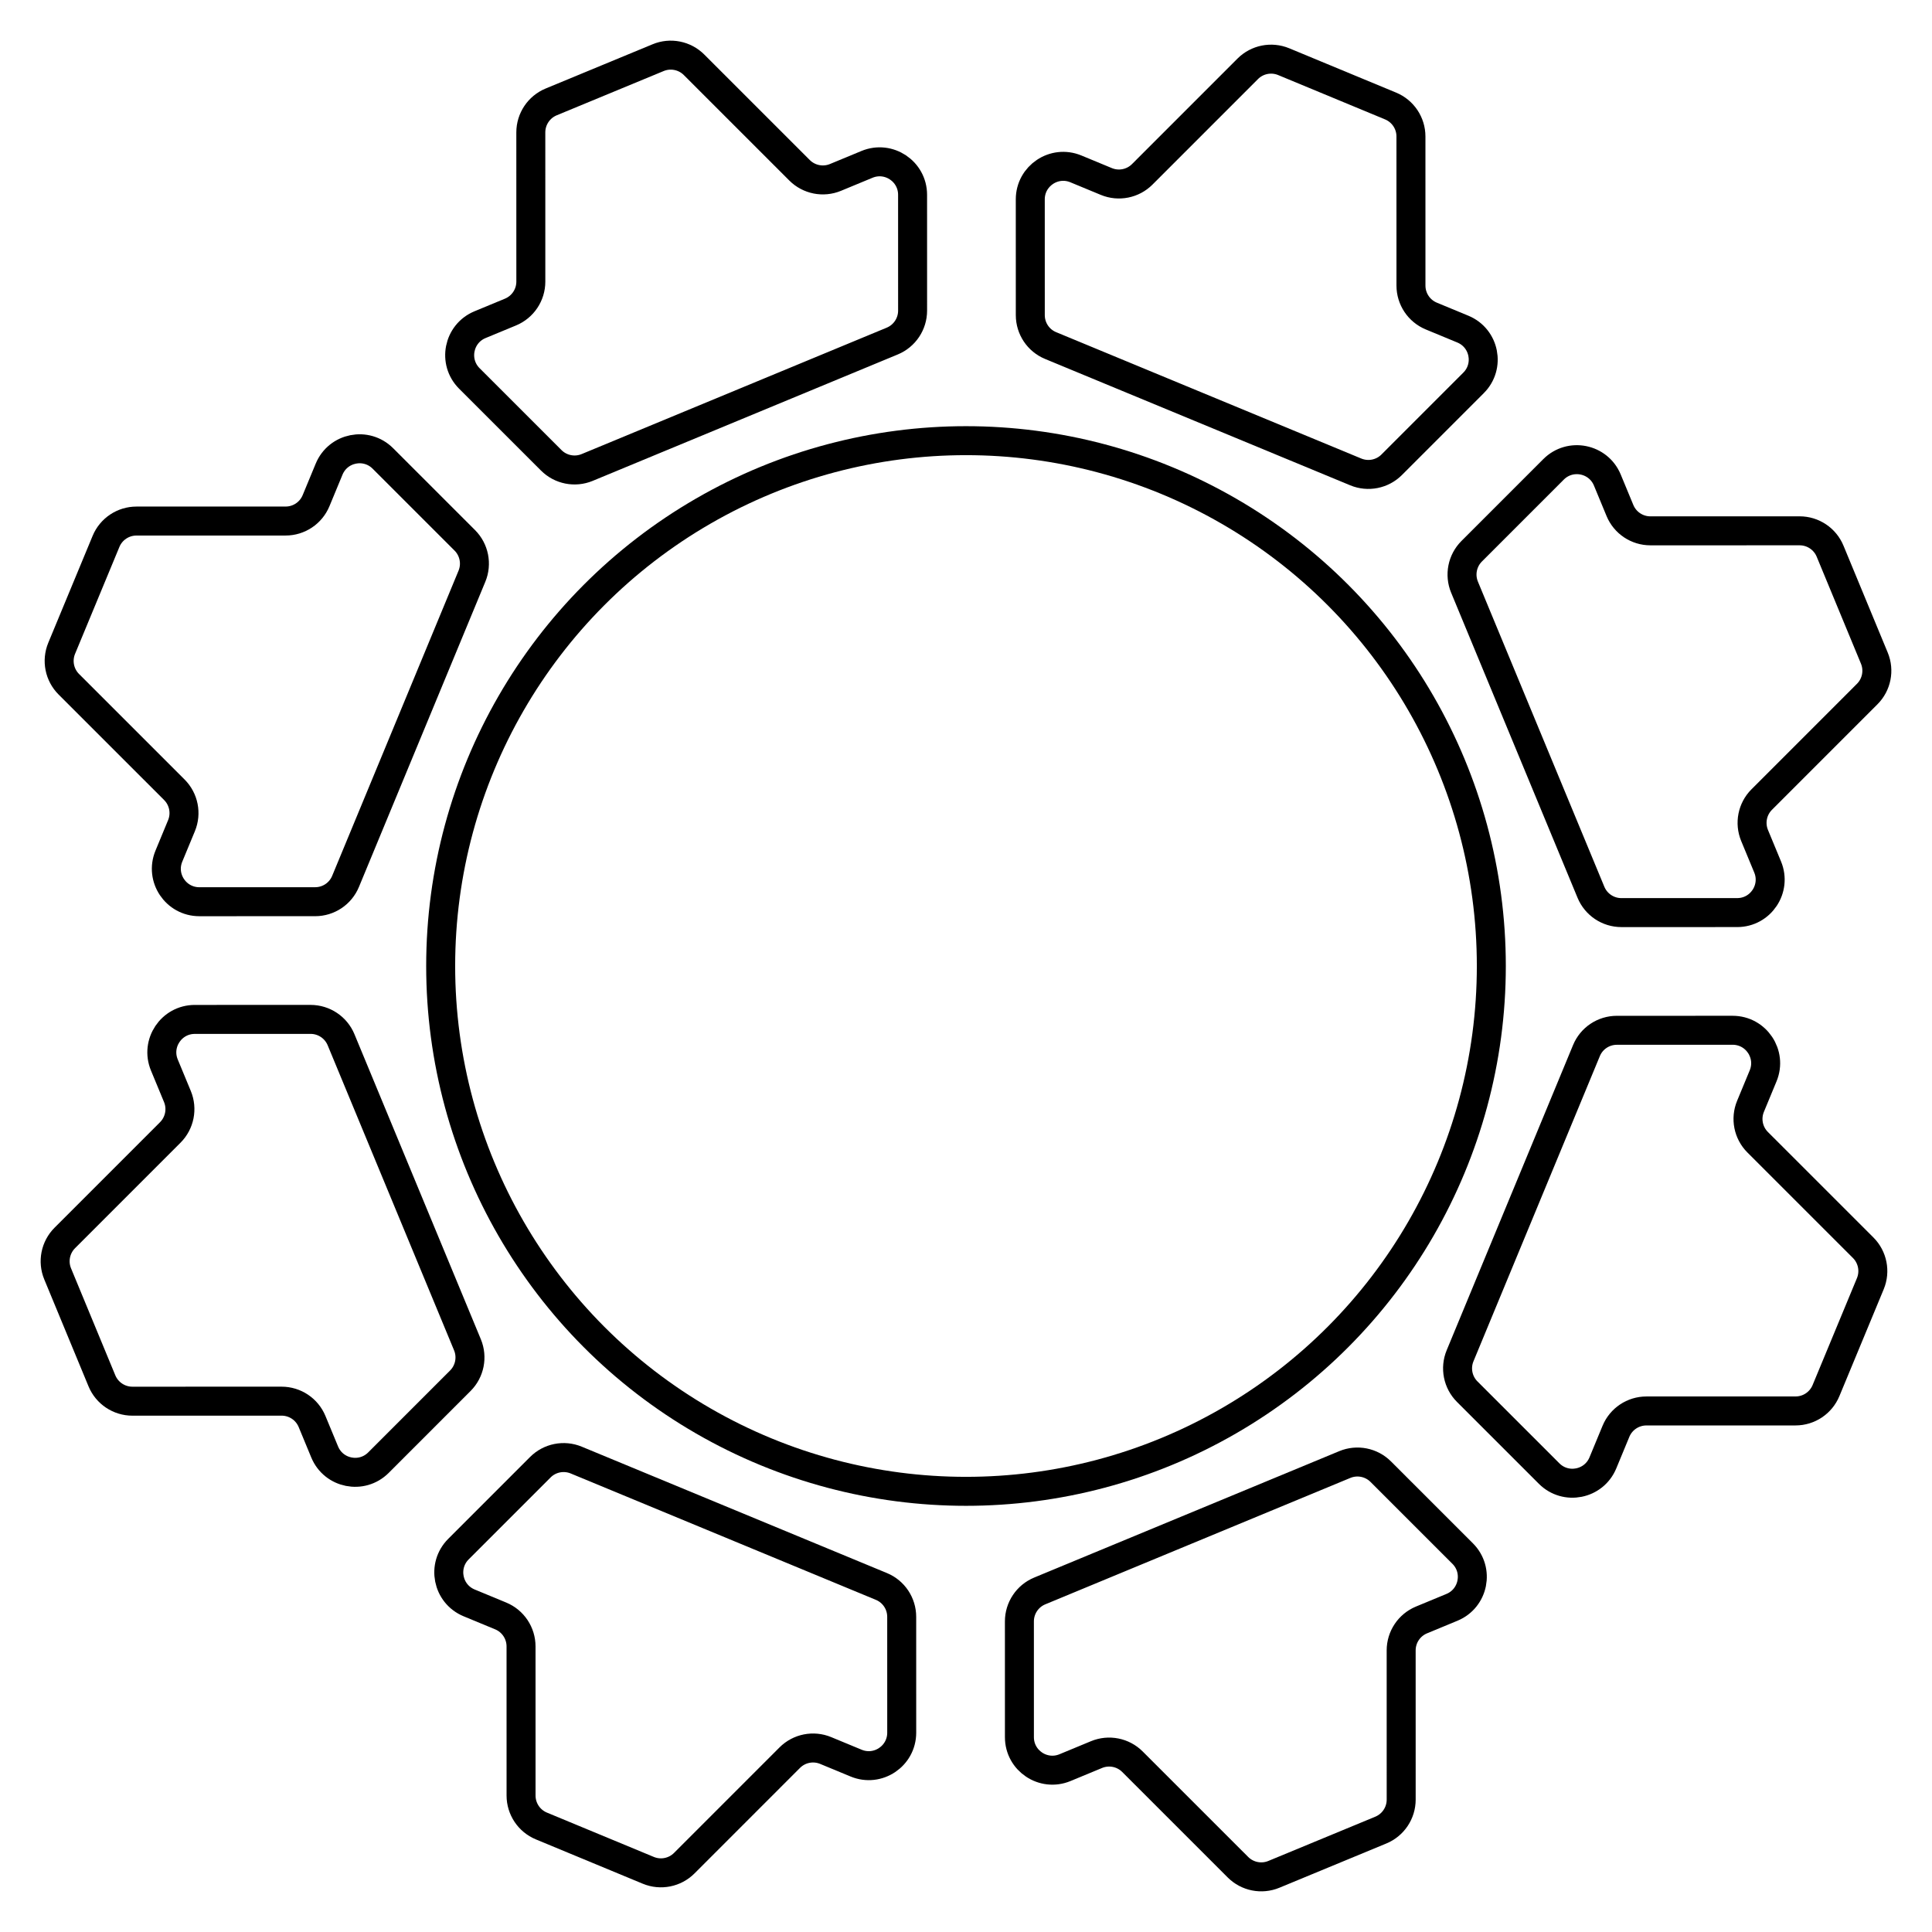 <?xml version="1.0" encoding="utf-8"?>
<!-- Generator: Adobe Illustrator 26.1.0, SVG Export Plug-In . SVG Version: 6.00 Build 0)  -->
<svg version="1.1" xmlns="http://www.w3.org/2000/svg" xmlns:xlink="http://www.w3.org/1999/xlink" x="0px" y="0px"
	 viewBox="0 0 1000 1000" style="enable-background:new 0 0 1000 1000;" xml:space="preserve">
<style type="text/css">
	.st0{display:none;}
	.st1{fill:none;stroke:#000000;stroke-miterlimit:10;}
	.st2{display:inline;fill:none;stroke:#000000;stroke-miterlimit:10;}
	.st3{fill:none;stroke:#000000;stroke-width:15;stroke-miterlimit:10;}
</style>
<g id="Слой_1" class="st0">
	<line class="st1" x1="275" y1="275" x2="50" y2="500"/>
	<line class="st1" x1="300" y1="300" x2="100" y2="500"/>
	<line class="st1" x1="325" y1="325" x2="150" y2="500"/>
	<line class="st1" x1="350" y1="350" x2="200" y2="500"/>
	<line class="st1" x1="375" y1="375" x2="250" y2="500"/>
	<line class="st1" x1="400" y1="400" x2="300" y2="500"/>
	<path class="st1" d="M425,425c-3.12,0-75,75-75,75"/>
	<circle class="st2" cx="500" cy="500" r="475"/>
	<circle class="st2" cx="500" cy="500" r="450"/>
	<circle class="st2" cx="500" cy="500" r="425"/>
	<circle class="st1" cx="500" cy="500" r="400"/>
	<circle class="st1" cx="500" cy="500" r="375"/>
	<circle class="st1" cx="500" cy="500" r="350"/>
	<circle class="st1" cx="500" cy="500" r="325"/>
	<circle class="st1" cx="500" cy="500" r="300"/>
	<circle class="st1" cx="500" cy="500" r="275"/>
</g>
<g id="Слой_3" class="st0">
	<polyline class="st2" points="500,0 500,500 50,500 0,500 	"/>
	<line class="st2" x1="0" y1="0" x2="500" y2="500"/>
</g>
<g id="Слой_2" class="st0">
	<path class="st2" d="M125,500"/>
	<line class="st2" x1="225" y1="500" x2="306.25" y2="306.25"/>
	<line class="st2" x1="287.5" y1="287.5" x2="200" y2="500"/>
	<line class="st2" x1="175" y1="500" x2="270.19" y2="270.19"/>
	<line class="st2" x1="150" y1="500" x2="252.51" y2="252.51"/>
	<line class="st2" x1="125" y1="500" x2="234.83" y2="234.83"/>
	<line class="st2" x1="100" y1="500" x2="217.16" y2="217.16"/>
	<line class="st2" x1="75" y1="500" x2="198.96" y2="200"/>
	<line class="st2" x1="50" y1="500" x2="181.8" y2="181.8"/>
	<line class="st2" x1="164.12" y1="164.12" x2="25" y2="500"/>
</g>
<g id="Слой_4">
	<g>
		<g>
			<path class="st3" d="M836.88,533.28l59.94-0.01c12.16,0,20.42,12.36,15.77,23.59l-6.53,15.77c-2.64,6.38-1.18,13.71,3.7,18.59
				l54.62,54.61c4.88,4.88,6.34,12.22,3.7,18.6l-22.95,55.34c-2.64,6.37-8.86,10.53-15.76,10.53l-77.2,0.01
				c-6.9,0-13.12,4.16-15.76,10.53l-6.76,16.33c-4.65,11.24-19.23,14.14-27.83,5.54l-42.39-42.38c-4.88-4.88-6.34-12.22-3.7-18.59
				l65.4-157.93C823.76,537.43,829.98,533.28,836.88,533.28z"/>
		</g>
		<g>
			<path class="st3" d="M714.68,761.74l42.39,42.38c8.6,8.6,5.7,23.17-5.53,27.83l-15.77,6.53c-6.38,2.64-10.53,8.86-10.53,15.76
				l0.01,77.24c0,6.9-4.16,13.13-10.54,15.77l-55.36,22.91c-6.37,2.64-13.71,1.18-18.59-3.7l-54.6-54.59
				c-4.88-4.88-12.22-6.34-18.6-3.7l-16.32,6.76c-11.23,4.65-23.59-3.6-23.59-15.76l-0.01-59.94c0-6.9,4.16-13.12,10.53-15.76
				l157.91-65.43C702.46,755.4,709.8,756.86,714.68,761.74z"/>
		</g>
		<g>
			<path class="st3" d="M466.72,836.88l0.01,59.94c0,12.16-12.36,20.42-23.59,15.77l-15.77-6.53c-6.38-2.64-13.71-1.18-18.59,3.7
				l-54.61,54.62c-4.88,4.88-12.22,6.34-18.6,3.7l-55.34-22.95c-6.37-2.64-10.53-8.86-10.53-15.76l-0.01-77.2
				c0-6.9-4.16-13.12-10.53-15.76l-16.33-6.76c-11.24-4.65-14.14-19.23-5.54-27.83l42.38-42.39c4.88-4.88,12.22-6.34,18.59-3.7
				l157.93,65.4C462.57,823.76,466.72,829.98,466.72,836.88z"/>
		</g>
		<g>
			<path class="st3" d="M238.26,714.68l-42.38,42.39c-8.6,8.6-23.17,5.7-27.83-5.53l-6.53-15.77c-2.64-6.38-8.86-10.53-15.76-10.53
				l-77.24,0.01c-6.9,0-13.13-4.16-15.77-10.54l-22.91-55.36c-2.64-6.37-1.18-13.71,3.7-18.59l54.59-54.6
				c4.88-4.88,6.34-12.22,3.7-18.6l-6.76-16.32c-4.65-11.23,3.6-23.59,15.76-23.59l59.94-0.01c6.9,0,13.12,4.16,15.76,10.53
				l65.43,157.91C244.6,702.46,243.14,709.8,238.26,714.68z"/>
		</g>
		<g>
			<path class="st3" d="M163.12,466.72l-59.94,0.01c-12.16,0-20.42-12.36-15.77-23.59l6.53-15.77c2.64-6.38,1.18-13.71-3.7-18.59
				l-54.62-54.61c-4.88-4.88-6.34-12.22-3.7-18.6l22.95-55.34c2.64-6.37,8.86-10.53,15.76-10.53l77.2-0.01
				c6.9,0,13.12-4.16,15.76-10.53l6.76-16.33c4.65-11.24,19.23-14.14,27.83-5.54l42.39,42.38c4.88,4.88,6.34,12.22,3.7,18.59
				l-65.4,157.93C176.24,462.57,170.02,466.72,163.12,466.72z"/>
		</g>
		<g>
			<path class="st3" d="M285.32,238.26l-42.39-42.38c-8.6-8.6-5.7-23.17,5.53-27.83l15.77-6.53c6.38-2.64,10.53-8.86,10.53-15.76
				l-0.01-77.24c0-6.9,4.16-13.13,10.54-15.77l55.36-22.91c6.37-2.64,13.71-1.18,18.59,3.7l54.6,54.59
				c4.88,4.88,12.22,6.34,18.6,3.7l16.32-6.76c11.23-4.65,23.59,3.6,23.59,15.76l0.01,59.94c0,6.9-4.16,13.12-10.53,15.76
				l-157.91,65.43C297.54,244.6,290.2,243.14,285.32,238.26z"/>
		</g>
		<g>
			<path class="st3" d="M533.28,163.12l-0.01-59.94c0-12.16,12.36-20.42,23.59-15.77l15.77,6.53c6.38,2.64,13.71,1.18,18.59-3.7
				l54.61-54.62c4.88-4.88,12.22-6.34,18.6-3.7l55.34,22.95c6.37,2.64,10.53,8.86,10.53,15.76l0.01,77.2
				c0,6.9,4.16,13.12,10.53,15.76l16.33,6.76c11.24,4.65,14.14,19.23,5.54,27.83l-42.38,42.39c-4.88,4.88-12.22,6.34-18.59,3.7
				l-157.93-65.4C537.43,176.24,533.28,170.02,533.28,163.12z"/>
		</g>
		<g>
			<path class="st3" d="M761.74,285.32l42.38-42.39c8.6-8.6,23.17-5.7,27.83,5.53l6.53,15.77c2.64,6.38,8.86,10.53,15.76,10.53
				l77.24-0.01c6.9,0,13.13,4.16,15.77,10.54l22.91,55.36c2.64,6.37,1.18,13.71-3.7,18.59l-54.59,54.6
				c-4.88,4.88-6.34,12.22-3.7,18.6l6.76,16.32c4.65,11.23-3.6,23.59-15.76,23.59l-59.94,0.01c-6.9,0-13.12-4.16-15.76-10.53
				l-65.43-157.91C755.4,297.54,756.86,290.2,761.74,285.32z"/>
		</g>
	</g>
	<circle class="st3" cx="500" cy="500" r="271.91"/>
</g>
</svg>
